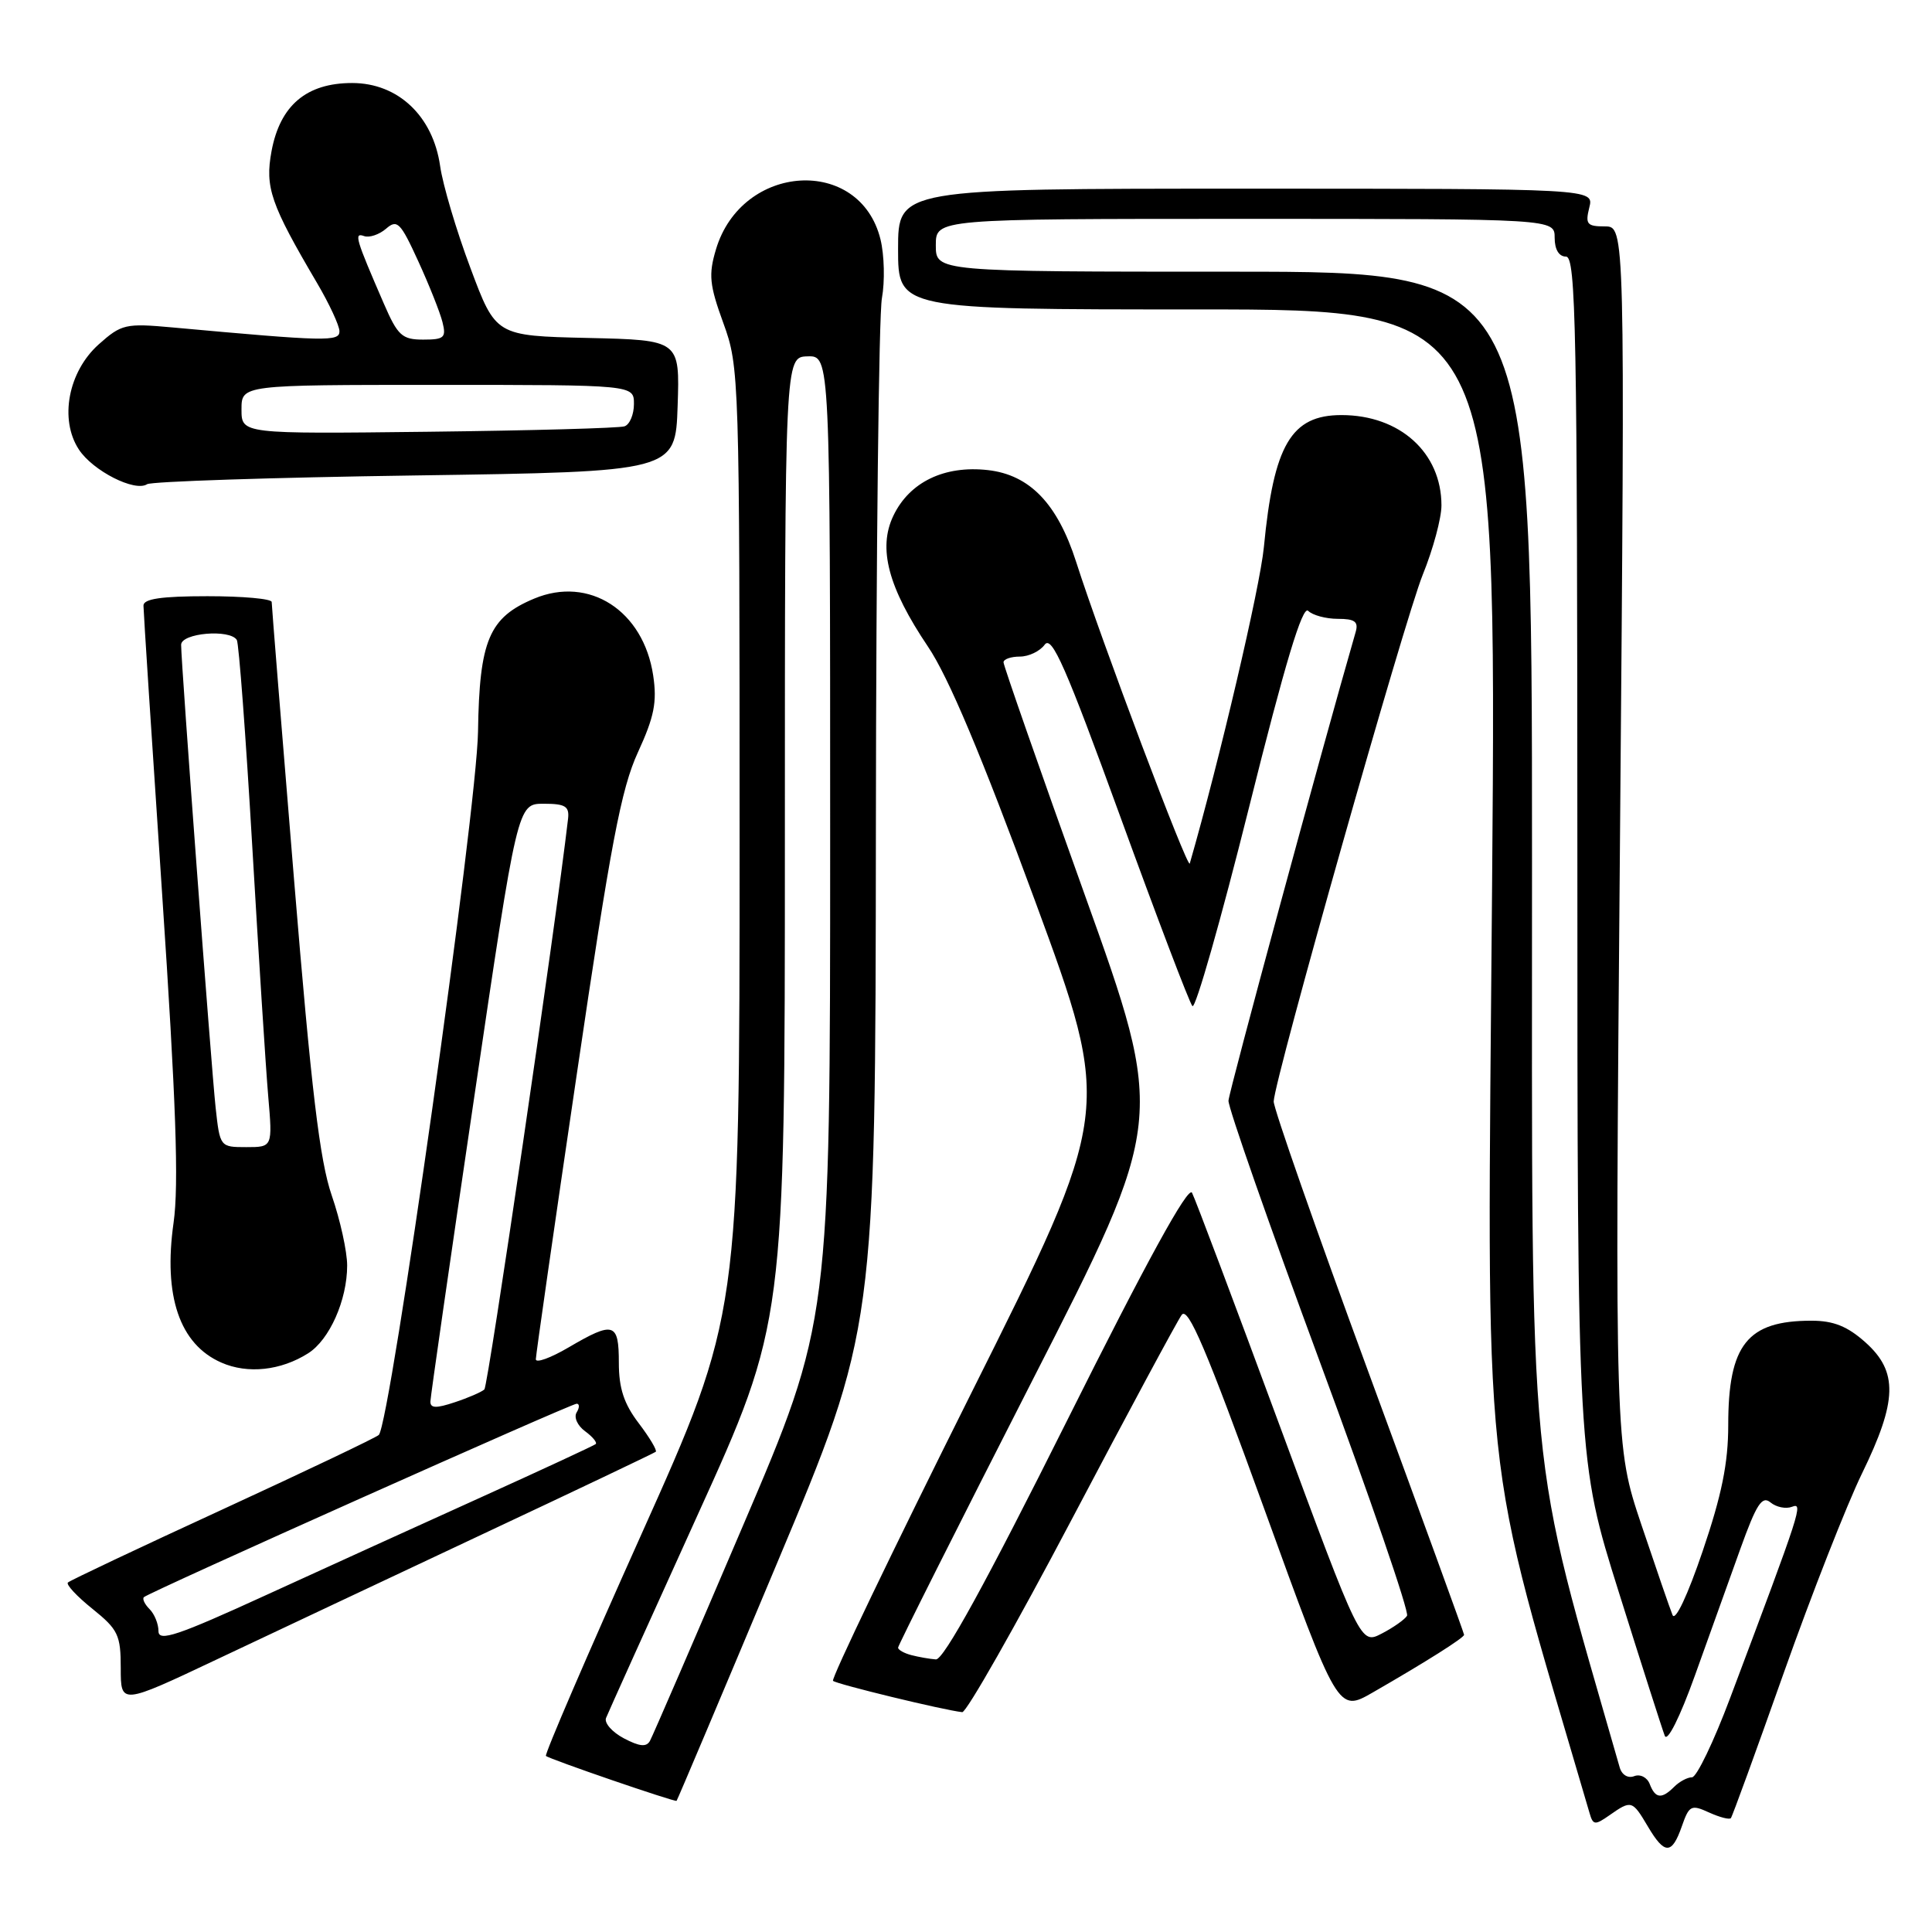 <?xml version="1.0" encoding="UTF-8" standalone="no"?>
<!DOCTYPE svg PUBLIC "-//W3C//DTD SVG 1.1//EN" "http://www.w3.org/Graphics/SVG/1.1/DTD/svg11.dtd" >
<svg xmlns="http://www.w3.org/2000/svg" xmlns:xlink="http://www.w3.org/1999/xlink" version="1.1" viewBox="0 0 256 256">
 <g >
 <path fill="currentColor"
d=" M 222.85 242.00 C 223.82 239.22 224.09 239.08 226.45 240.16 C 227.86 240.80 229.16 241.14 229.35 240.91 C 229.54 240.69 232.70 232.01 236.37 221.63 C 240.05 211.25 244.71 199.37 246.73 195.23 C 251.42 185.61 251.52 181.75 247.18 177.87 C 244.80 175.74 242.95 175.00 240.03 175.00 C 231.53 175.00 229.00 178.17 229.00 188.84 C 229.00 193.87 228.14 198.10 225.61 205.54 C 223.62 211.40 221.98 214.88 221.62 214.00 C 221.28 213.18 219.43 207.79 217.49 202.03 C 213.98 191.55 213.98 191.55 214.66 110.78 C 215.33 30.00 215.33 30.00 212.65 30.00 C 210.28 30.00 210.04 29.70 210.59 27.50 C 211.22 25.00 211.22 25.00 165.11 25.00 C 119.00 25.00 119.00 25.00 119.00 33.00 C 119.00 41.00 119.00 41.00 158.66 41.00 C 198.32 41.00 198.32 41.00 197.71 117.25 C 197.05 200.08 196.04 190.44 210.63 240.26 C 211.09 241.85 211.34 241.88 213.29 240.51 C 216.16 238.50 216.29 238.54 218.34 242.00 C 220.57 245.78 221.53 245.78 222.85 242.00 Z  M 102.90 207.28 C 116.00 176.07 116.00 176.07 116.06 109.78 C 116.09 73.33 116.45 41.70 116.86 39.50 C 117.26 37.30 117.18 33.80 116.67 31.72 C 113.95 20.64 98.30 21.58 94.87 33.04 C 93.87 36.39 94.00 37.74 95.85 42.82 C 97.96 48.61 98.00 49.76 98.00 111.50 C 98.00 174.29 98.00 174.29 84.99 203.30 C 77.83 219.25 72.14 232.47 72.34 232.67 C 72.75 233.08 89.41 238.80 89.65 238.62 C 89.74 238.55 95.70 224.45 102.90 207.28 Z  M 142.00 201.35 C 149.43 187.24 155.99 175.04 156.58 174.23 C 157.42 173.08 159.85 178.78 167.48 199.83 C 177.29 226.91 177.29 226.91 181.90 224.26 C 188.99 220.18 194.00 217.01 194.00 216.62 C 194.00 216.42 188.31 200.79 181.35 181.88 C 174.39 162.97 168.73 146.80 168.77 145.94 C 168.92 142.82 186.12 82.06 188.53 76.13 C 189.89 72.78 191.00 68.66 191.00 66.97 C 191.00 59.98 185.49 55.00 177.75 55.00 C 171.09 55.00 168.77 58.94 167.47 72.50 C 166.96 77.81 161.59 100.74 157.65 114.42 C 157.40 115.30 145.93 84.88 142.59 74.44 C 140.12 66.74 136.45 62.92 130.90 62.29 C 125.13 61.64 120.50 63.88 118.37 68.35 C 116.31 72.66 117.69 77.85 122.96 85.68 C 125.68 89.70 130.05 100.10 137.14 119.35 C 147.39 147.20 147.39 147.20 128.64 184.71 C 118.33 205.34 110.11 222.45 110.38 222.72 C 110.82 223.15 124.96 226.59 127.50 226.87 C 128.05 226.93 134.57 215.45 142.00 201.35 Z  M 64.00 203.26 C 76.38 197.45 86.68 192.54 86.89 192.37 C 87.10 192.20 86.09 190.50 84.64 188.59 C 82.68 186.02 82.00 183.96 82.00 180.57 C 82.00 175.23 81.33 175.03 75.34 178.54 C 72.95 179.94 71.00 180.65 71.00 180.11 C 71.00 179.58 73.44 162.57 76.43 142.32 C 80.92 111.80 82.31 104.50 84.53 99.68 C 86.69 94.98 87.08 93.03 86.55 89.50 C 85.26 80.91 78.07 76.27 70.78 79.32 C 64.80 81.82 63.52 84.84 63.34 96.95 C 63.18 107.42 51.71 188.72 50.19 190.14 C 49.81 190.50 40.50 194.93 29.50 200.00 C 18.50 205.06 9.28 209.42 9.00 209.69 C 8.72 209.95 10.19 211.53 12.25 213.18 C 15.65 215.92 16.00 216.64 16.00 221.05 C 16.00 225.90 16.00 225.90 28.75 219.87 C 35.76 216.56 51.62 209.08 64.00 203.26 Z  M 40.83 179.32 C 43.66 177.53 46.00 172.27 46.00 167.69 C 46.00 165.83 45.08 161.66 43.96 158.41 C 42.37 153.82 41.25 144.43 38.96 116.52 C 37.33 96.73 36.00 80.19 36.00 79.77 C 36.00 79.34 32.17 79.00 27.50 79.00 C 21.36 79.00 19.00 79.35 19.01 80.25 C 19.01 80.94 20.12 98.11 21.48 118.41 C 23.33 146.06 23.71 157.01 23.00 162.01 C 21.62 171.74 23.80 178.13 29.33 180.55 C 32.82 182.09 37.22 181.61 40.83 179.32 Z  M 55.00 63.00 C 89.50 62.50 89.50 62.50 89.79 53.78 C 90.08 45.06 90.08 45.06 77.89 44.78 C 65.69 44.50 65.69 44.50 62.33 35.50 C 60.47 30.55 58.67 24.48 58.32 22.00 C 57.37 15.37 52.74 11.00 46.66 11.00 C 40.61 11.00 37.11 13.96 35.98 20.03 C 35.09 24.84 35.86 27.05 42.01 37.50 C 43.63 40.25 44.96 43.12 44.98 43.88 C 45.00 45.29 43.27 45.25 22.89 43.39 C 16.62 42.82 16.10 42.94 13.07 45.64 C 9.04 49.25 7.84 55.58 10.45 59.56 C 12.30 62.39 17.87 65.22 19.49 64.16 C 20.05 63.80 36.02 63.27 55.00 63.00 Z  M 218.60 236.40 C 218.26 235.51 217.34 235.04 216.54 235.35 C 215.71 235.67 214.90 235.18 214.62 234.20 C 202.26 191.08 203.00 198.69 203.00 114.16 C 203.00 36.00 203.00 36.00 163.50 36.00 C 124.00 36.00 124.00 36.00 124.00 32.50 C 124.00 29.00 124.00 29.00 165.00 29.00 C 206.00 29.00 206.00 29.00 206.00 31.50 C 206.00 33.06 206.57 34.00 207.50 34.00 C 208.82 34.00 209.00 43.53 209.01 113.75 C 209.01 193.50 209.01 193.50 214.51 211.00 C 217.53 220.62 220.27 229.18 220.59 230.00 C 220.93 230.88 222.60 227.55 224.59 222.00 C 226.47 216.78 229.18 209.22 230.61 205.22 C 232.74 199.30 233.48 198.15 234.60 199.08 C 235.36 199.71 236.64 199.97 237.44 199.66 C 238.97 199.08 238.73 199.79 229.25 225.00 C 227.08 230.78 224.81 235.50 224.20 235.50 C 223.60 235.50 222.54 236.06 221.85 236.75 C 220.18 238.42 219.34 238.33 218.60 236.40 Z  M 82.67 230.34 C 81.12 229.52 80.05 228.31 80.30 227.65 C 80.56 226.99 85.99 214.94 92.38 200.87 C 104.00 175.28 104.00 175.28 104.00 111.29 C 104.00 47.30 104.00 47.30 107.00 47.22 C 110.00 47.13 110.00 47.13 110.00 111.14 C 110.00 175.14 110.00 175.14 98.38 202.32 C 92.00 217.27 86.48 230.02 86.13 230.66 C 85.67 231.52 84.76 231.44 82.67 230.34 Z  M 120.75 219.31 C 119.79 219.06 119.00 218.61 119.00 218.32 C 119.00 218.03 126.97 202.17 136.71 183.08 C 154.43 148.38 154.43 148.38 143.69 118.44 C 137.78 101.97 132.96 88.16 132.97 87.75 C 132.99 87.34 133.96 87.00 135.14 87.00 C 136.32 87.00 137.80 86.29 138.43 85.42 C 139.37 84.14 141.23 88.38 148.43 108.17 C 153.30 121.55 157.60 132.87 158.00 133.31 C 158.40 133.76 161.77 121.92 165.50 107.00 C 170.28 87.84 172.59 80.19 173.34 80.94 C 173.92 81.52 175.69 82.00 177.27 82.00 C 179.52 82.00 180.03 82.37 179.63 83.75 C 175.16 99.23 162.84 144.63 162.78 145.85 C 162.74 146.76 168.17 162.28 174.85 180.35 C 181.53 198.41 186.75 213.60 186.44 214.10 C 186.13 214.60 184.61 215.67 183.08 216.46 C 180.28 217.91 180.28 217.91 169.49 188.70 C 163.56 172.64 158.37 158.85 157.95 158.05 C 157.45 157.08 151.92 167.15 141.36 188.30 C 130.65 209.73 125.03 219.96 124.01 219.88 C 123.18 219.82 121.71 219.56 120.75 219.31 Z  M 21.00 216.14 C 21.00 215.18 20.47 213.87 19.82 213.22 C 19.17 212.57 18.83 211.85 19.07 211.63 C 19.77 210.97 75.64 186.00 76.41 186.00 C 76.80 186.00 76.80 186.52 76.41 187.15 C 76.01 187.79 76.52 188.91 77.52 189.64 C 78.53 190.38 79.16 191.15 78.93 191.35 C 78.69 191.55 71.97 194.67 64.00 198.28 C 56.02 201.89 43.09 207.77 35.25 211.36 C 23.53 216.73 21.00 217.58 21.00 216.14 Z  M 57.03 185.70 C 57.05 185.04 59.65 166.95 62.82 145.50 C 68.57 106.50 68.57 106.50 72.04 106.50 C 74.91 106.50 75.46 106.84 75.27 108.50 C 73.60 122.87 64.68 183.66 64.18 184.11 C 63.81 184.45 62.04 185.22 60.25 185.81 C 57.79 186.63 57.01 186.61 57.03 185.70 Z  M 28.57 146.75 C 27.98 141.25 24.00 87.94 24.00 85.44 C 24.00 83.88 30.46 83.32 31.38 84.80 C 31.65 85.25 32.57 97.51 33.42 112.05 C 34.27 126.60 35.22 141.54 35.54 145.25 C 36.12 152.00 36.12 152.00 32.63 152.00 C 29.16 152.00 29.14 151.97 28.57 146.75 Z  M 32.00 54.25 C 32.00 51.00 32.00 51.00 58.00 51.00 C 84.00 51.00 84.00 51.00 84.00 53.53 C 84.00 54.92 83.44 56.26 82.75 56.49 C 82.06 56.73 70.36 57.05 56.75 57.21 C 32.00 57.50 32.00 57.50 32.00 54.25 Z  M 50.87 40.25 C 47.11 31.58 46.87 30.79 48.24 31.28 C 48.93 31.53 50.24 31.09 51.15 30.31 C 52.63 29.02 53.06 29.45 55.42 34.61 C 56.87 37.77 58.31 41.40 58.63 42.68 C 59.15 44.74 58.86 45.00 56.07 45.00 C 53.28 45.00 52.70 44.47 50.87 40.25 Z "/>
</g>
</svg>